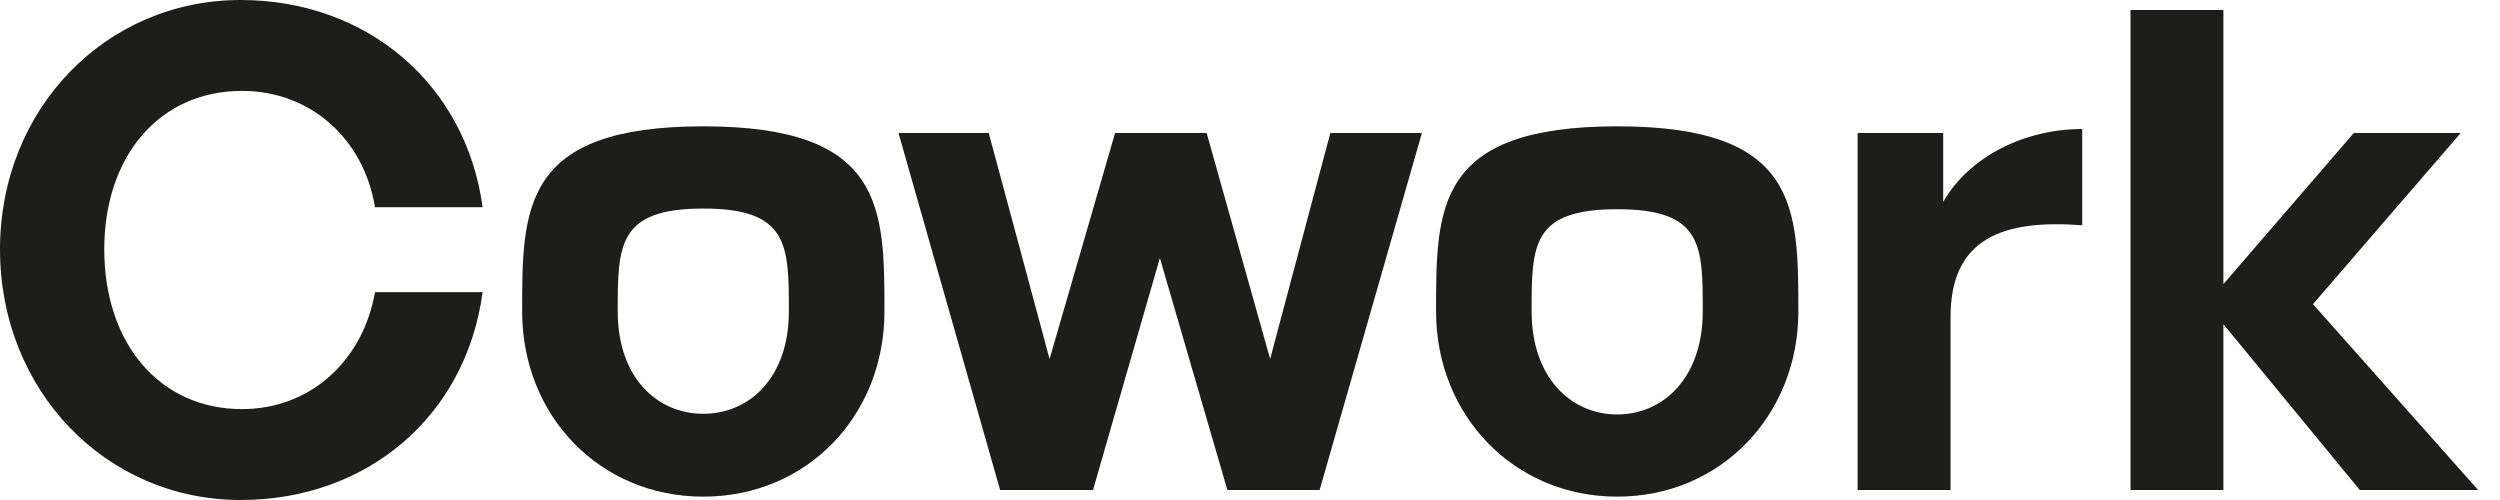 <svg width="100" height="20" viewBox="0 0 100 20" fill="none" xmlns="http://www.w3.org/2000/svg">
<path d="M9.626 20C4.225 20 0 15.615 0 9.973C0 4.358 4.225 0 9.626 0C14.679 0 18.636 3.369 19.305 8.289H15C14.546 5.535 12.406 3.636 9.679 3.636C6.39 3.636 4.171 6.23 4.171 9.973C4.171 13.743 6.39 16.364 9.679 16.364C12.406 16.364 14.519 14.438 15 11.684H19.305C18.636 16.658 14.679 20 9.626 20Z" fill="#1D1E1C"/>
<path d="M28.132 5.053C20.886 5.053 20.886 8.316 20.886 12.46C20.886 16.631 23.988 19.866 28.132 19.866C32.276 19.866 35.378 16.631 35.378 12.46C35.378 8.316 35.378 5.053 28.132 5.053ZM28.132 8.342C31.554 8.342 31.554 9.813 31.554 12.46C31.554 15.107 29.977 16.551 28.132 16.551C26.287 16.551 24.709 15.107 24.709 12.46C24.709 9.813 24.709 8.342 28.132 8.342Z" fill="#1D1E1C"/>
<path d="M49.095 19.599L46.395 10.321L43.721 19.599H40.004L35.94 5.321H39.55L41.983 14.358L44.603 5.321H48.266L50.806 14.358L53.213 5.321H56.876L52.785 19.599H49.095Z" fill="#1D1E1C"/>
<path d="M64.688 19.866C60.543 19.866 57.442 16.604 57.442 12.46C57.442 8.289 57.442 5.053 64.688 5.053C71.934 5.053 71.934 8.289 71.934 12.46C71.934 16.604 68.832 19.866 64.688 19.866ZM64.688 16.578C66.533 16.578 68.11 15.107 68.11 12.46C68.11 9.813 68.11 8.369 64.688 8.369C61.265 8.369 61.265 9.813 61.265 12.46C61.265 15.107 62.843 16.578 64.688 16.578Z" fill="#1D1E1C"/>
<path d="M78.022 12.674V19.599H74.305V5.321H77.728V8.075C78.771 6.257 80.99 5.16 83.289 5.16V9.011C80.134 8.77 78.022 9.519 78.022 12.674Z" fill="#1D1E1C"/>
<path d="M88.936 19.599H85.22V0.401H88.936V11.364L94.15 5.321H98.428L92.519 12.166L99.124 19.599H94.391L88.936 12.968V19.599Z" fill="#1D1E1C"/>
</svg>
